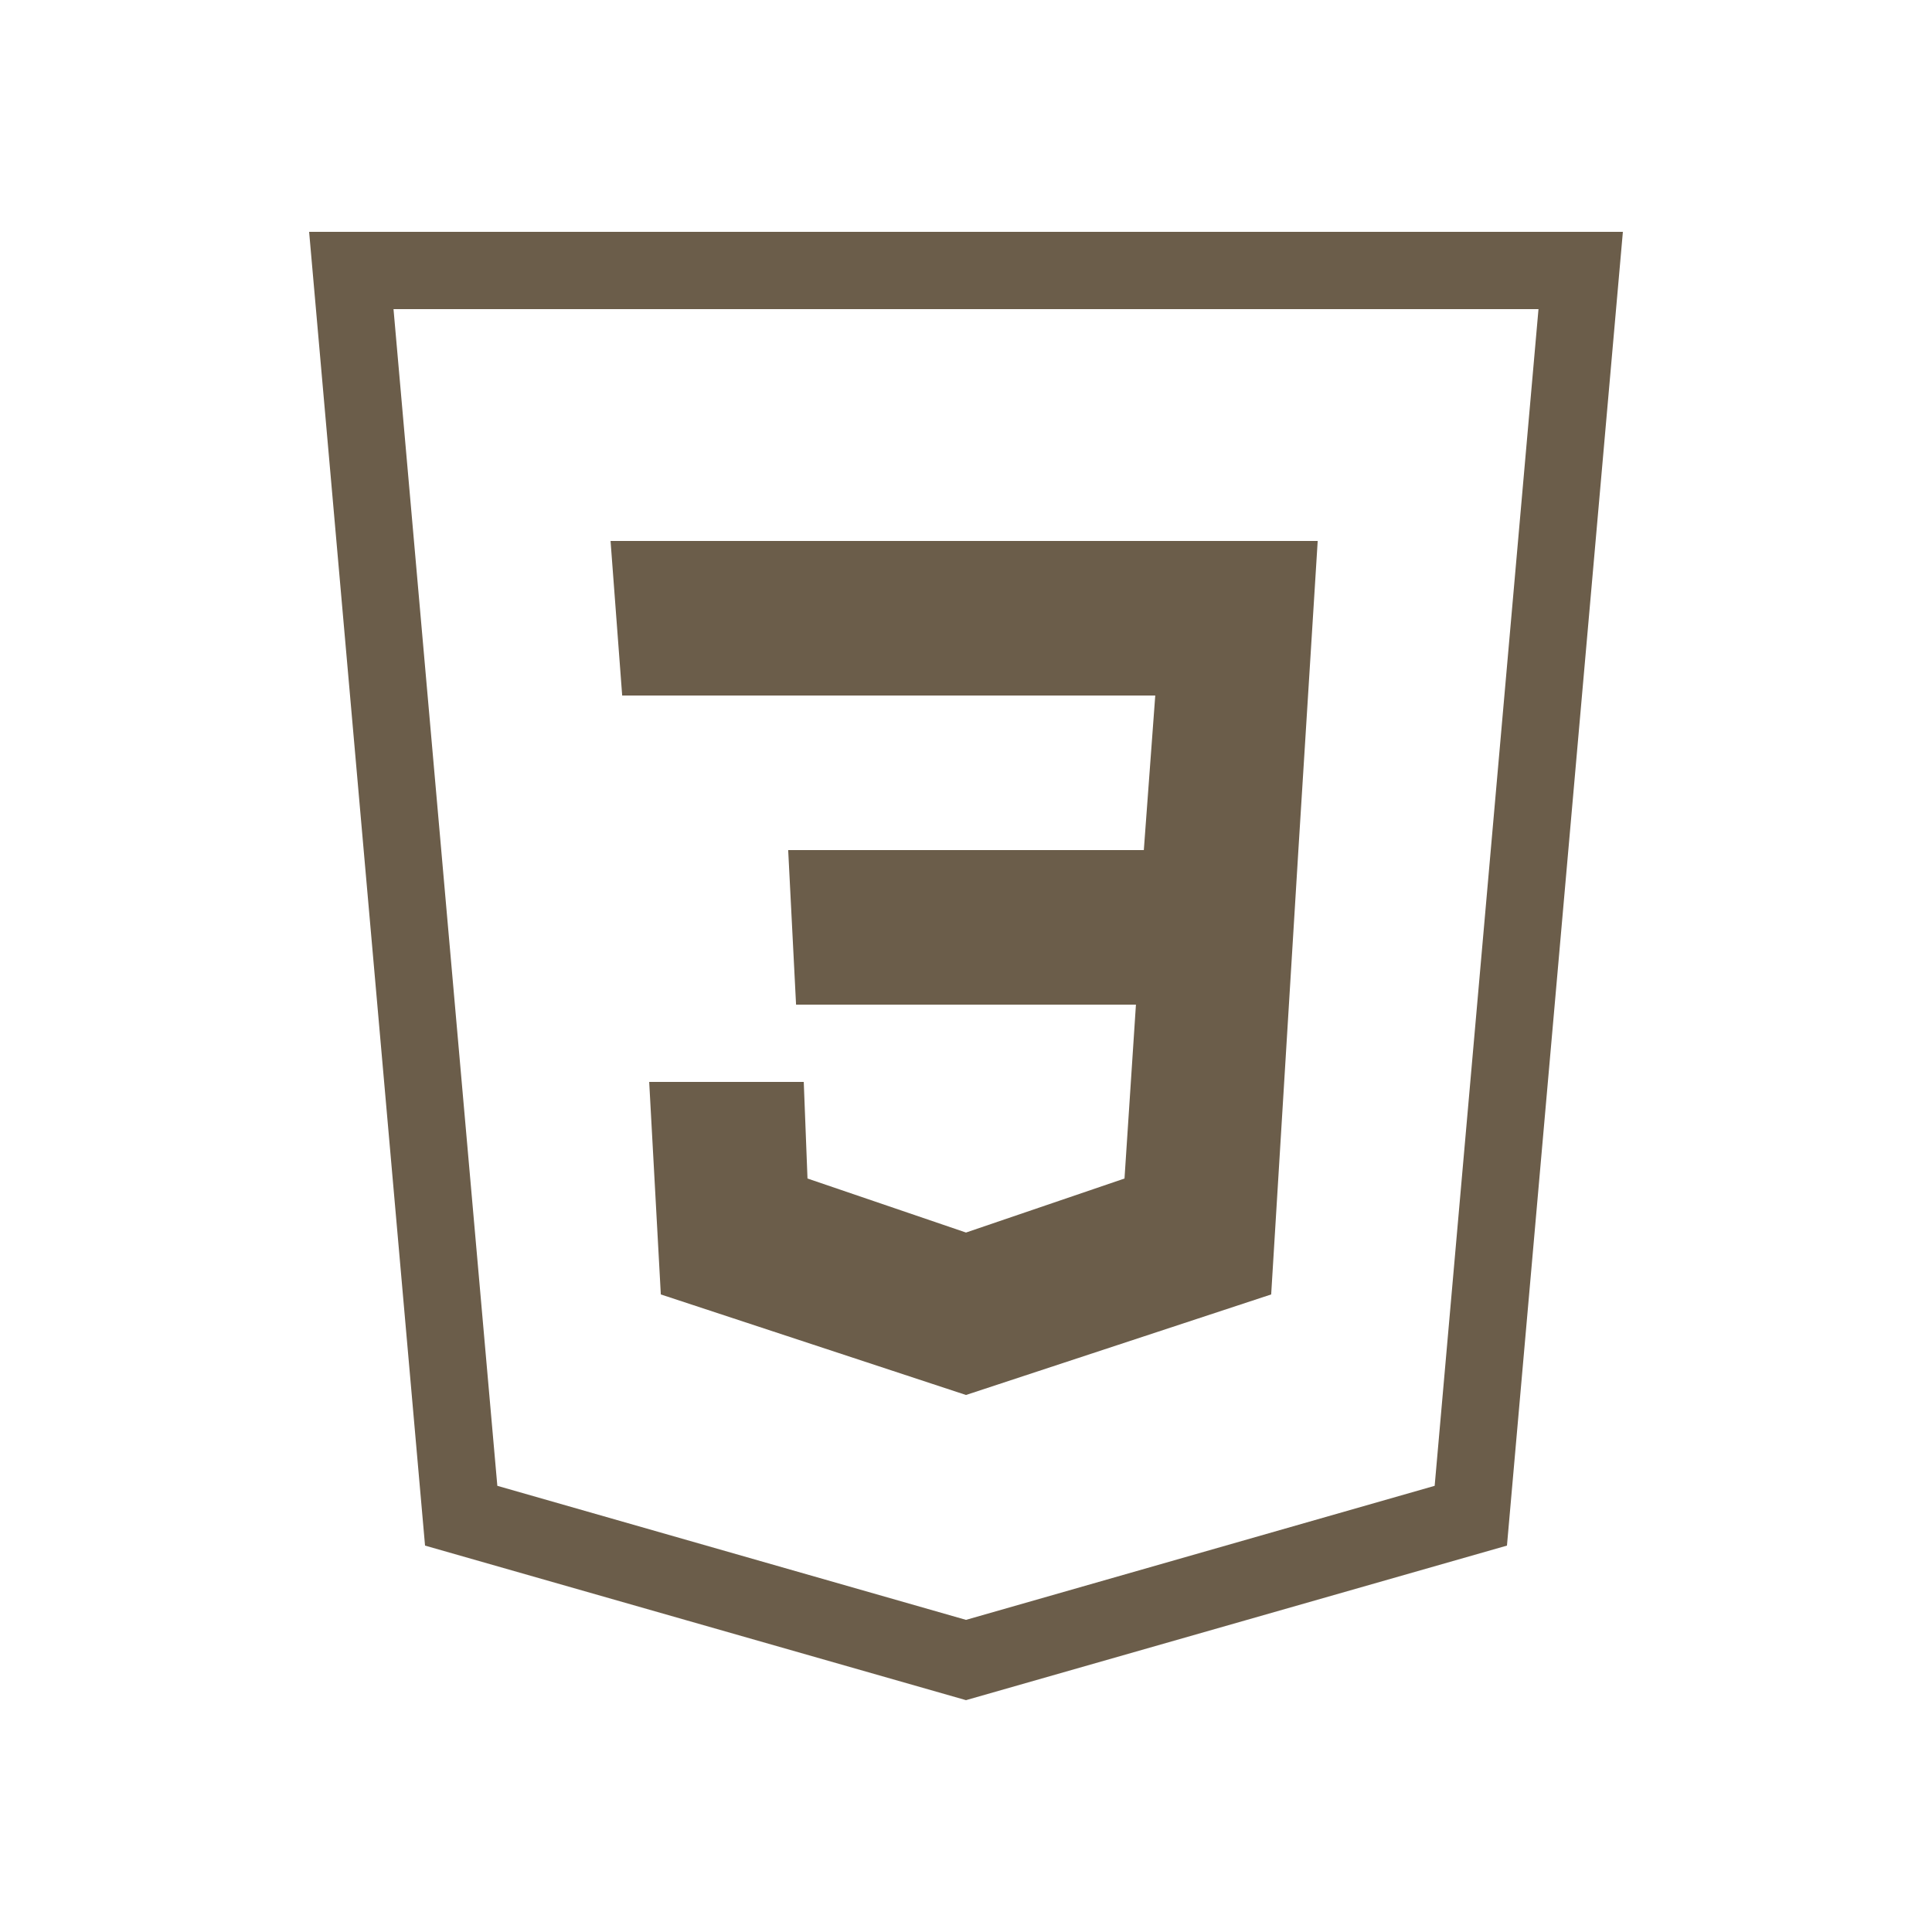 <?xml version="1.0" encoding="UTF-8"?>
<svg xmlns="http://www.w3.org/2000/svg" xmlns:xlink="http://www.w3.org/1999/xlink" viewBox="0 0 50 50" width="50px" height="50px">
<g id="surface52272408">
<path style=" stroke:none;fill-rule:evenodd;fill:rgb(41.961%,36.471%,29.02%);fill-opacity:1;" d="M 39 40 L 25 44 L 11 40 L 8 6 L 42 6 C 41 17.332 40 28.668 39 40 Z M 39.816 8 L 10.184 8 L 12.871 38.453 L 25 41.922 L 37.129 38.453 Z M 16.801 28 L 20.801 28 L 20.898 30.5 L 25 31.898 L 29.102 30.5 L 29.398 26 L 20.602 26 L 20.398 22 L 29.602 22 L 29.898 18 L 16.102 18 L 15.801 14 L 34.102 14 L 33.602 22 L 32.898 33.5 L 25 36.102 L 17.102 33.5 Z M 16.801 28 "/>
</g>
</svg>
